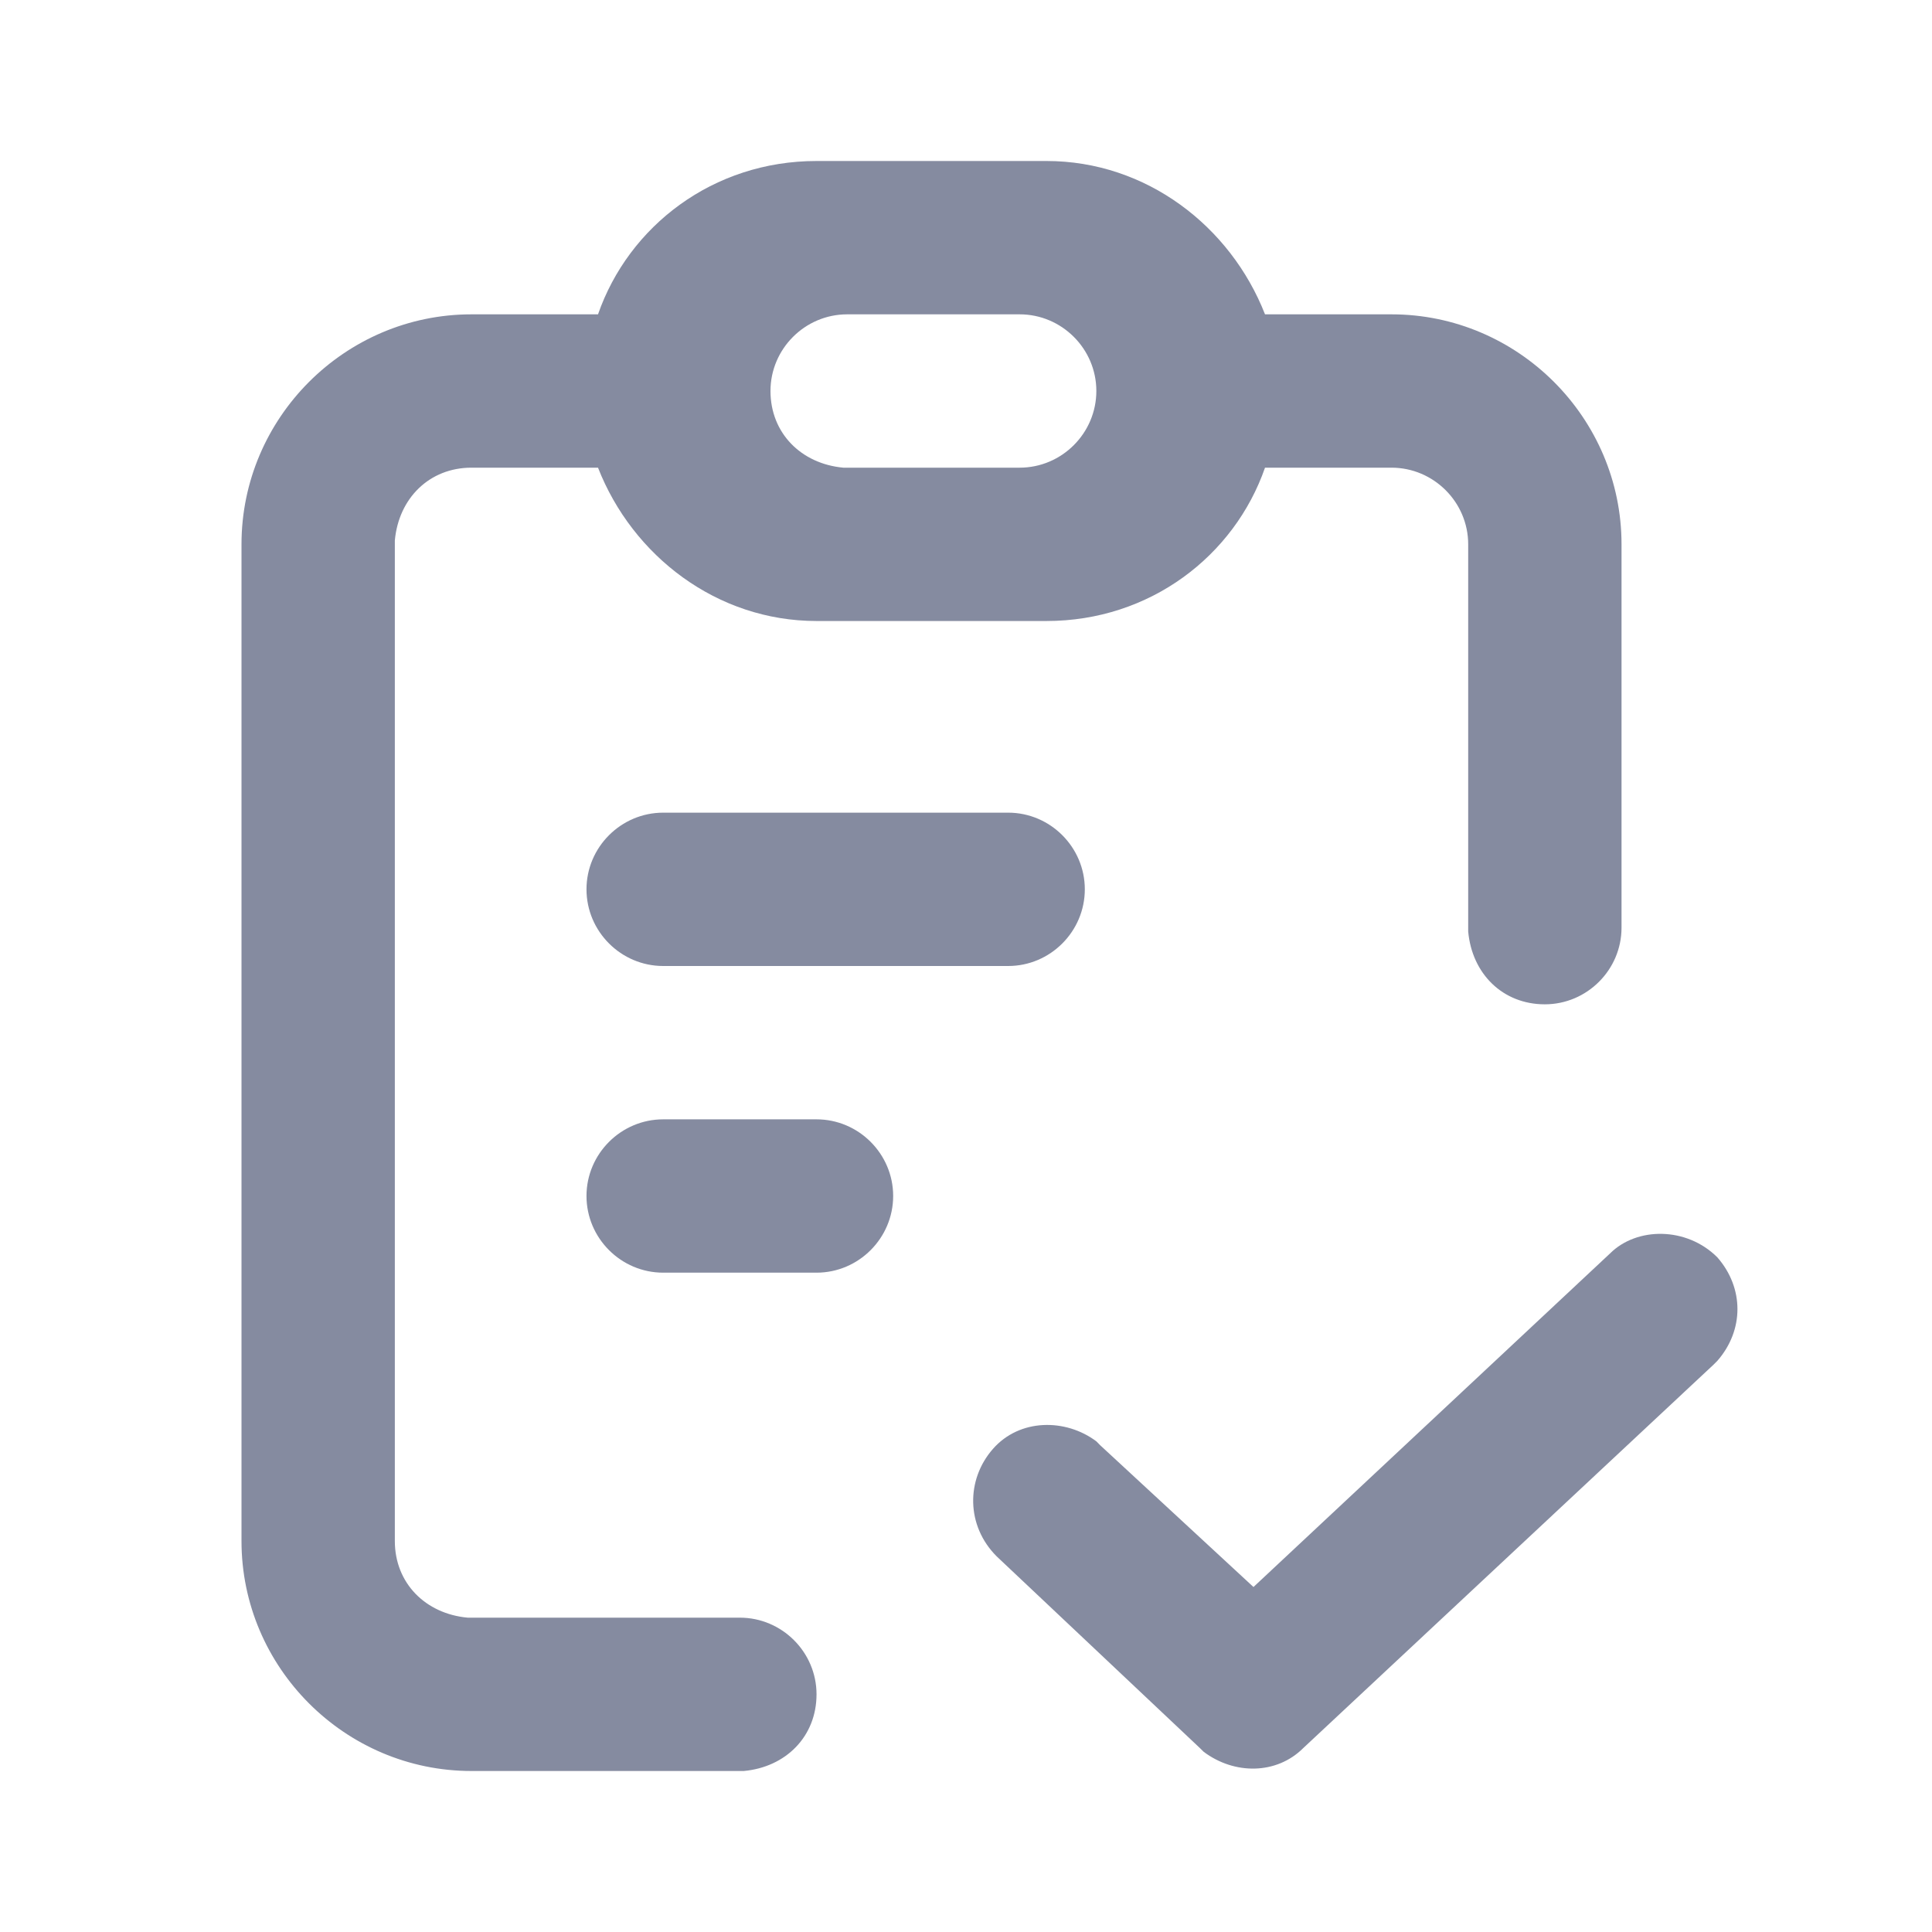 <svg width="30" height="30" viewBox="0 0 30 30" fill="none" xmlns="http://www.w3.org/2000/svg">
<path d="M15.833 4.881H13.155C12.5 4.881 11.964 5.417 11.964 6.071C11.964 6.726 12.441 7.202 13.095 7.262H15.833C16.488 7.262 17.024 6.726 17.024 6.071C17.024 5.417 16.488 4.881 15.833 4.881ZM15.655 12.619C16.309 12.619 16.845 13.155 16.845 13.809C16.845 14.464 16.309 15 15.655 15H10.298C9.643 15 9.107 14.464 9.107 13.809C9.107 13.155 9.643 12.619 10.298 12.619H15.655ZM12.679 17.381C13.333 17.381 13.869 17.917 13.869 18.571C13.869 19.226 13.333 19.762 12.679 19.762H10.298C9.643 19.762 9.107 19.226 9.107 18.571C9.107 17.917 9.643 17.381 10.298 17.381H12.679ZM26.667 19.524C27.083 20 27.083 20.655 26.667 21.131L26.607 21.191L20.238 27.143C19.821 27.559 19.167 27.559 18.691 27.202L18.631 27.143L15.476 24.167C15 23.691 15 22.976 15.417 22.5C15.833 22.024 16.548 22.024 17.024 22.381L17.083 22.441L19.464 24.643L25 19.464C25.417 19.048 26.191 19.048 26.667 19.524ZM22.798 8.452C22.798 7.798 22.262 7.262 21.607 7.262H19.643C19.167 8.631 17.857 9.643 16.25 9.643H12.679C11.131 9.643 9.821 8.631 9.286 7.262H7.321C6.667 7.262 6.19 7.738 6.131 8.393V23.929C6.131 24.583 6.607 25.059 7.262 25.119H11.488C12.143 25.119 12.679 25.655 12.679 26.309C12.679 26.964 12.202 27.441 11.548 27.5H7.321C5.357 27.5 3.75 25.893 3.75 23.929V8.452C3.75 6.488 5.357 4.881 7.321 4.881H9.286C9.762 3.512 11.071 2.5 12.679 2.5H16.25C17.798 2.5 19.107 3.512 19.643 4.881H21.607C23.571 4.881 25.179 6.488 25.179 8.452V14.405C25.179 15.059 24.643 15.595 23.988 15.595C23.333 15.595 22.857 15.119 22.798 14.464V8.452Z" fill="#858BA0"/>
</svg>
